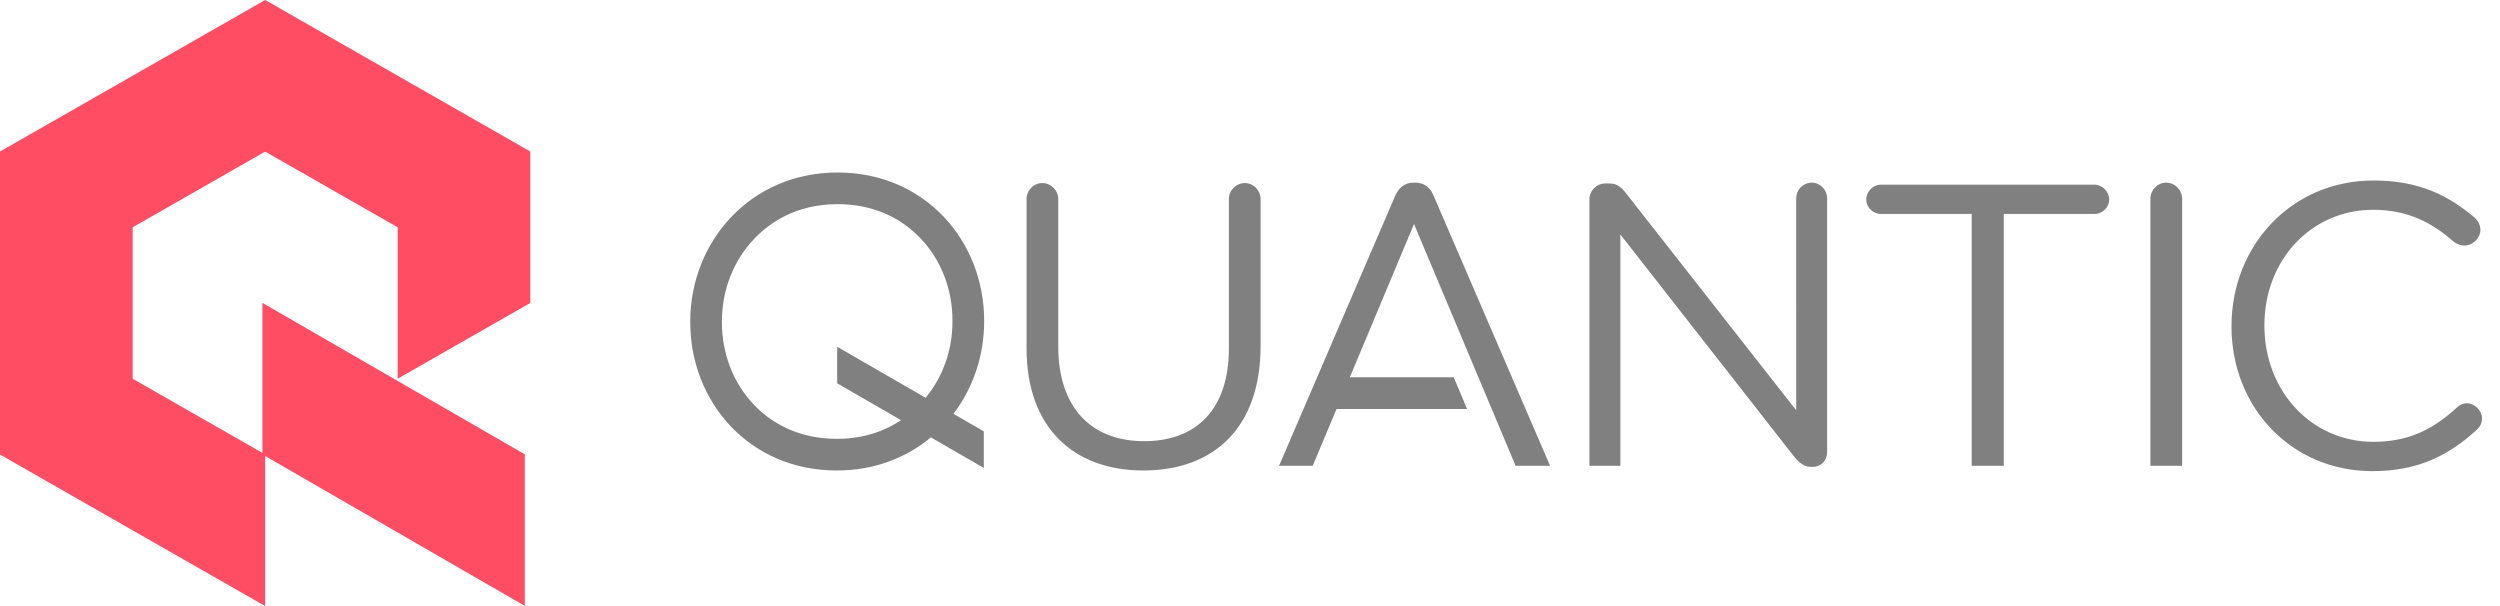 <svg xmlns="http://www.w3.org/2000/svg" width="132" height="32" viewBox="0 0 132 32">
    <g fill="none" fill-rule="evenodd">
        <g>
            <g>
                <path fill="#FF4D63" d="M14 0l14 8v7.995l-7.003 4.001v-7.994L14 8.004l-6.996 3.998v7.996l6.852 3.916v-7.921L27.71 23.99v8.002l-13.711-7.915V32L0 24V8l14-8z" transform="translate(-111 -961) translate(111 961)"/>
                <path fill="gray" d="M125.326 9.53c2.396 0 3.922.784 5.3 1.929.17.148.339.381.339.678 0 .445-.403.827-.848.827-.233 0-.424-.107-.551-.191-1.145-1.018-2.438-1.696-4.26-1.696-3.286 0-5.745 2.67-5.745 6.083v.043c0 3.434 2.48 6.125 5.745 6.125 1.844 0 3.136-.635 4.408-1.801.128-.127.318-.233.53-.233.424 0 .806.381.806.805 0 .254-.128.466-.276.594-1.463 1.335-3.074 2.183-5.51 2.183-4.283 0-7.44-3.37-7.44-7.63v-.043c0-4.197 3.136-7.673 7.502-7.673zm-59.594.135c.446 0 .827.382.827.848v7.758c0 4.324-2.48 6.57-6.19 6.57-3.666 0-6.167-2.246-6.167-6.443v-7.885c0-.466.38-.848.826-.848.466 0 .848.382.848.848v7.78c0 3.2 1.717 5.001 4.536 5.001 2.734 0 4.473-1.653 4.473-4.896v-7.885c0-.466.381-.848.847-.848zm-21.507-.557c4.63 0 7.738 3.629 7.738 7.823v.044c0 1.806-.586 3.515-1.621 4.876l1.603.925v1.93l-2.794-1.612c-1.305 1.084-3.003 1.748-4.969 1.748-4.63 0-7.737-3.63-7.737-7.824v-.043c0-4.195 3.152-7.867 7.78-7.867zm51.441.536c.445 0 .806.382.806.827v13.396c0 .446-.319.785-.763.785h-.086c-.36 0-.614-.213-.868-.51l-9.2-11.763v12.215h-1.632V10.513c0-.445.382-.826.827-.826h.233c.381 0 .615.19.848.487l9.008 11.489V10.471c0-.445.36-.827.827-.827zm18.703 0c.466 0 .848.382.848.848v14.102h-1.675V10.492c0-.466.382-.848.827-.848zm-3.789.106c.423 0 .784.36.784.785 0 .423-.36.762-.784.762H105.8v13.297h-1.696V11.297h-4.78c-.424 0-.785-.339-.785-.762 0-.425.361-.785.785-.785zm-35.856-.106c.487 0 .805.276.975.7l6.146 14.25h-1.821L74.66 11.828l-3.39 8.093h5.487l.704 1.675h-6.893l-1.256 2.998h-1.778l6.13-14.25c.19-.424.487-.7.974-.7zm-30.499 1.135c-2.207 0-3.617 1-4.412 1.839-1.094 1.155-1.696 2.702-1.696 4.357v.043c0 1.655.595 3.195 1.674 4.335 1.126 1.19 2.644 1.817 4.391 1.817 1.466 0 2.58-.442 3.396-.984l-3.375-1.948v-1.93l4.672 2.696c.913-1.112 1.416-2.524 1.416-4.03v-.043c0-1.655-.595-3.195-1.675-4.335-1.125-1.188-2.644-1.817-4.39-1.817z" transform="translate(-111 -961) translate(111 961)"/>
            </g>
        </g>
    </g>
</svg>
